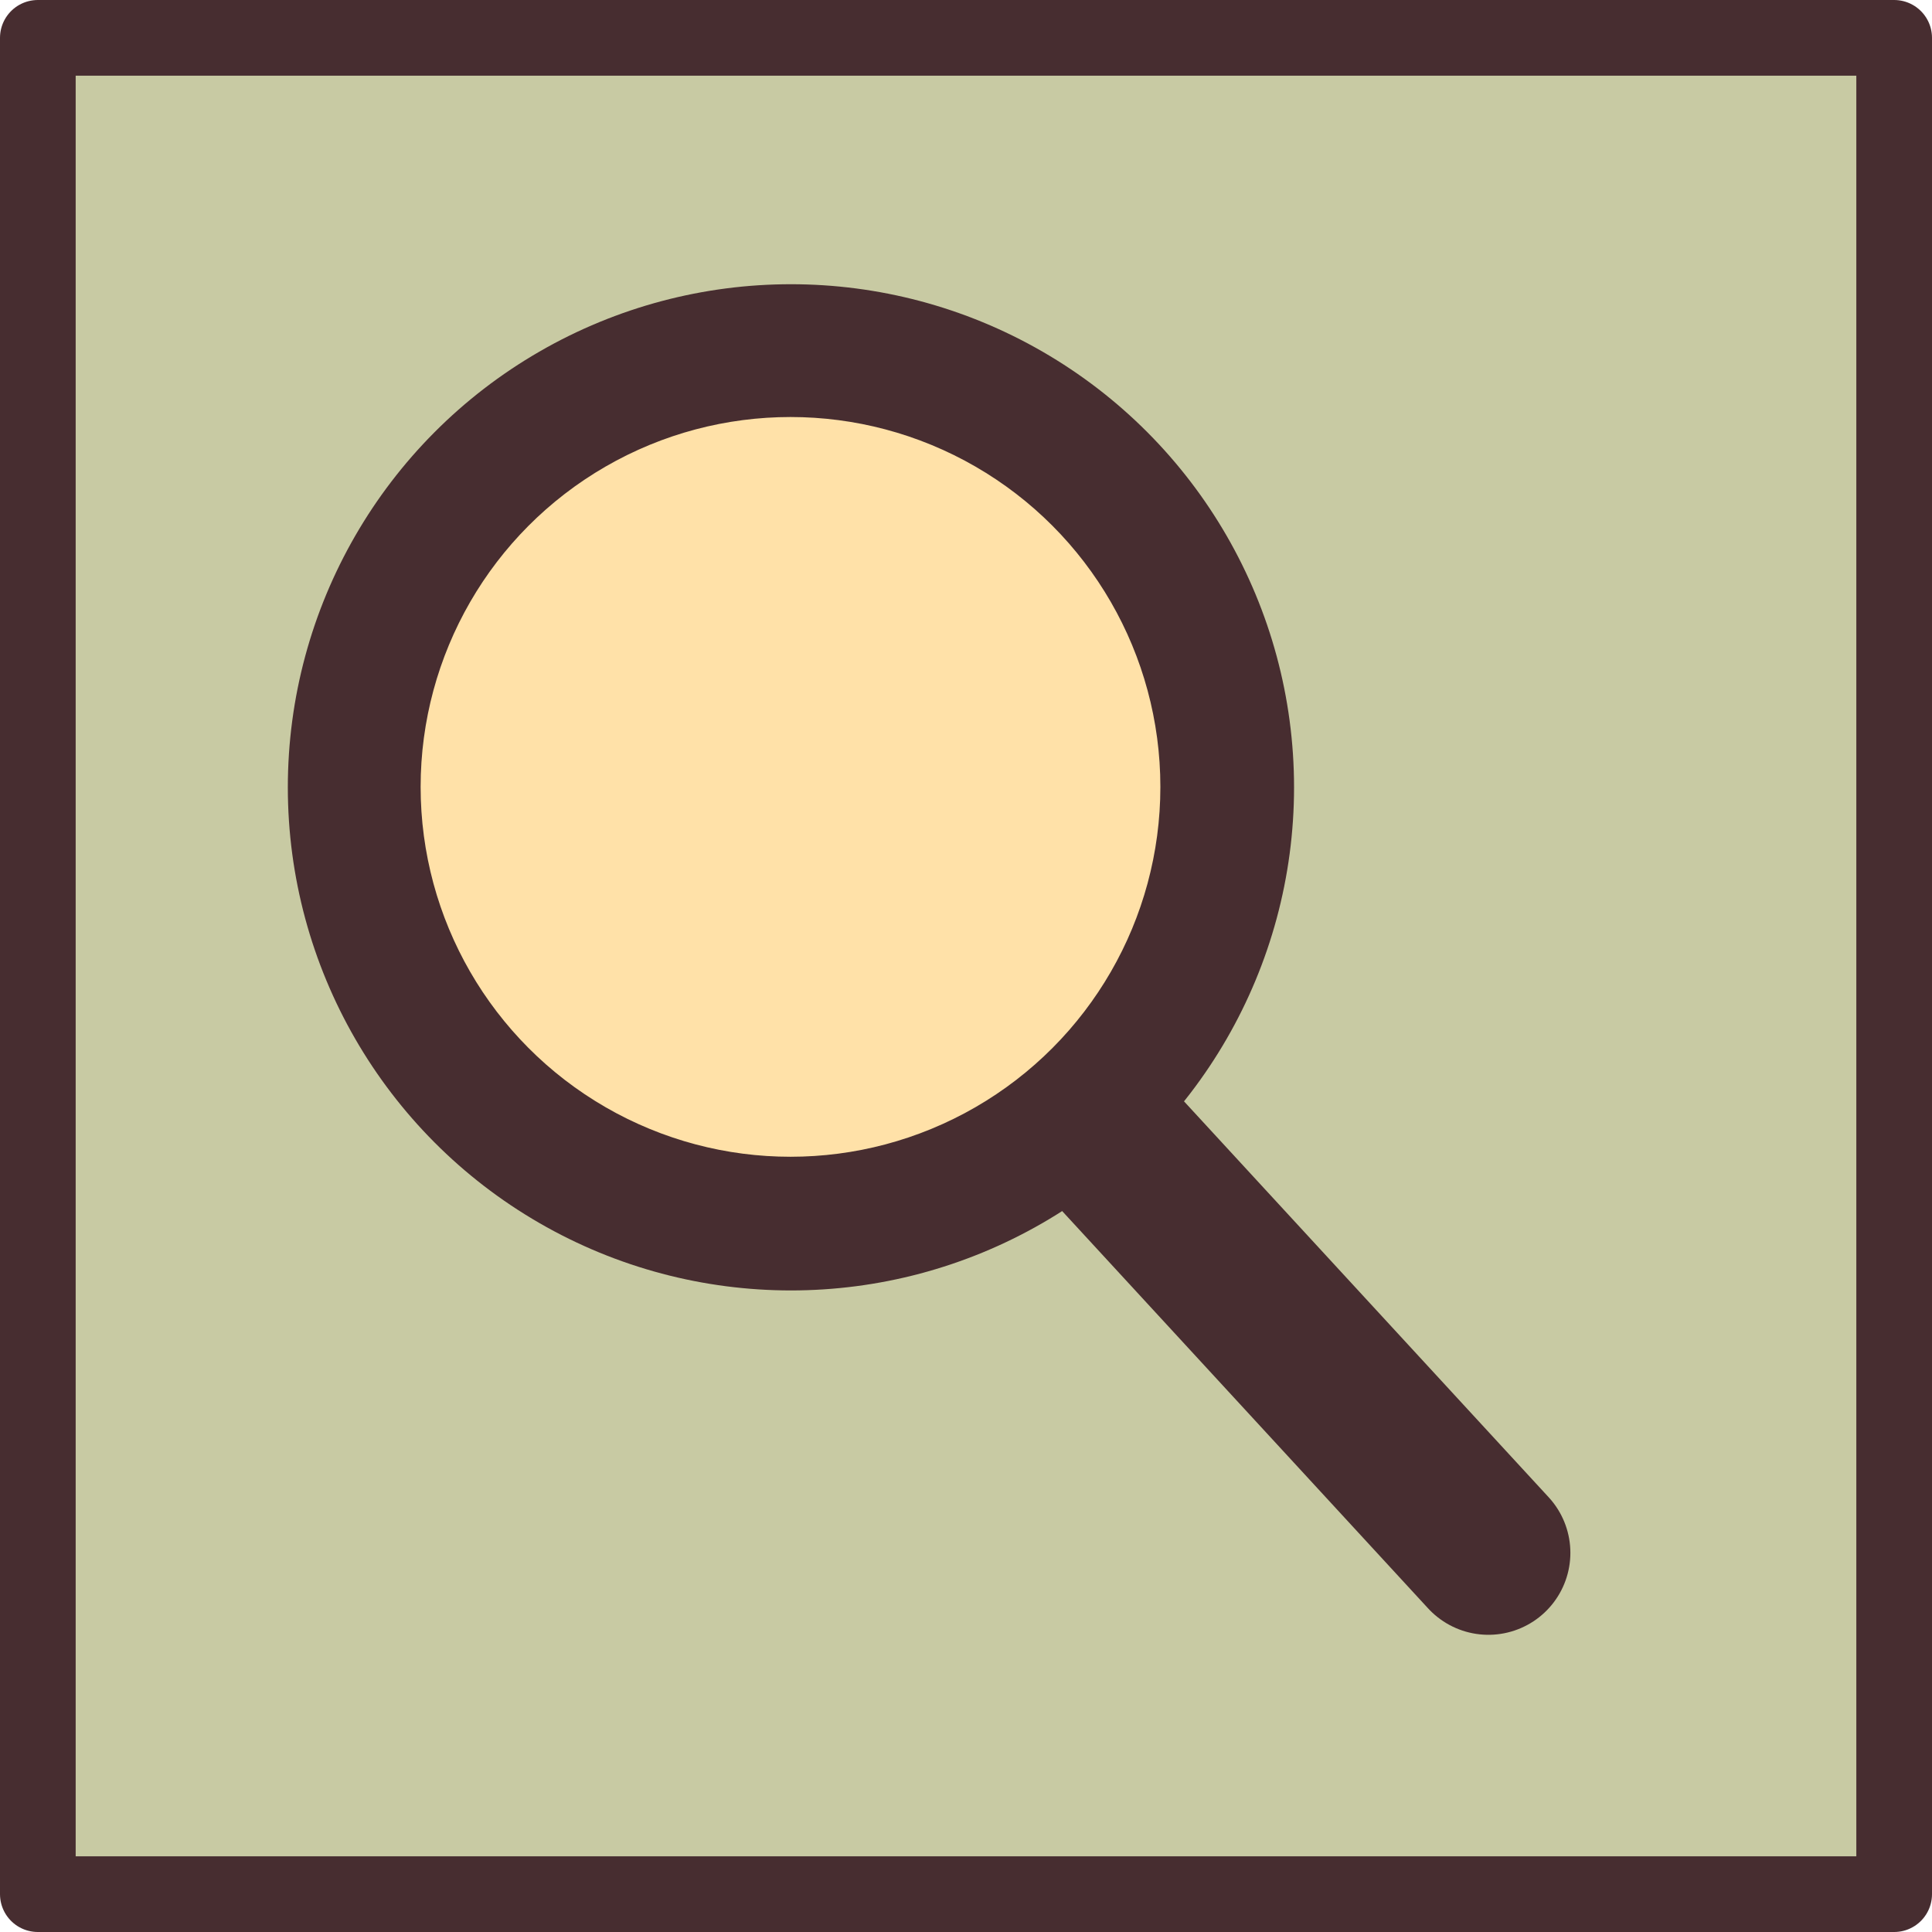 <svg xmlns="http://www.w3.org/2000/svg" viewBox="0 0 153.182 153.182"><g id="Layer_2" data-name="Layer 2"><g id="search"><rect x="3" y="3" width="147.182" height="147.182" fill="#c8caa3" stroke="#472d30" stroke-linecap="round" stroke-linejoin="round" stroke-width="6"/><circle cx="62.711" cy="62.425" r="39.89" fill="#472d30"/><circle cx="62.676" cy="62.39" r="28.826" fill="#ffe1a8" stroke="#ffe1a8" stroke-linecap="round" stroke-linejoin="round"/><line x1="87.34" y1="89.82" x2="118.01" y2="123.118" fill="none" stroke="#472d30" stroke-linecap="round" stroke-linejoin="round" stroke-width="13"/></g></g></svg>